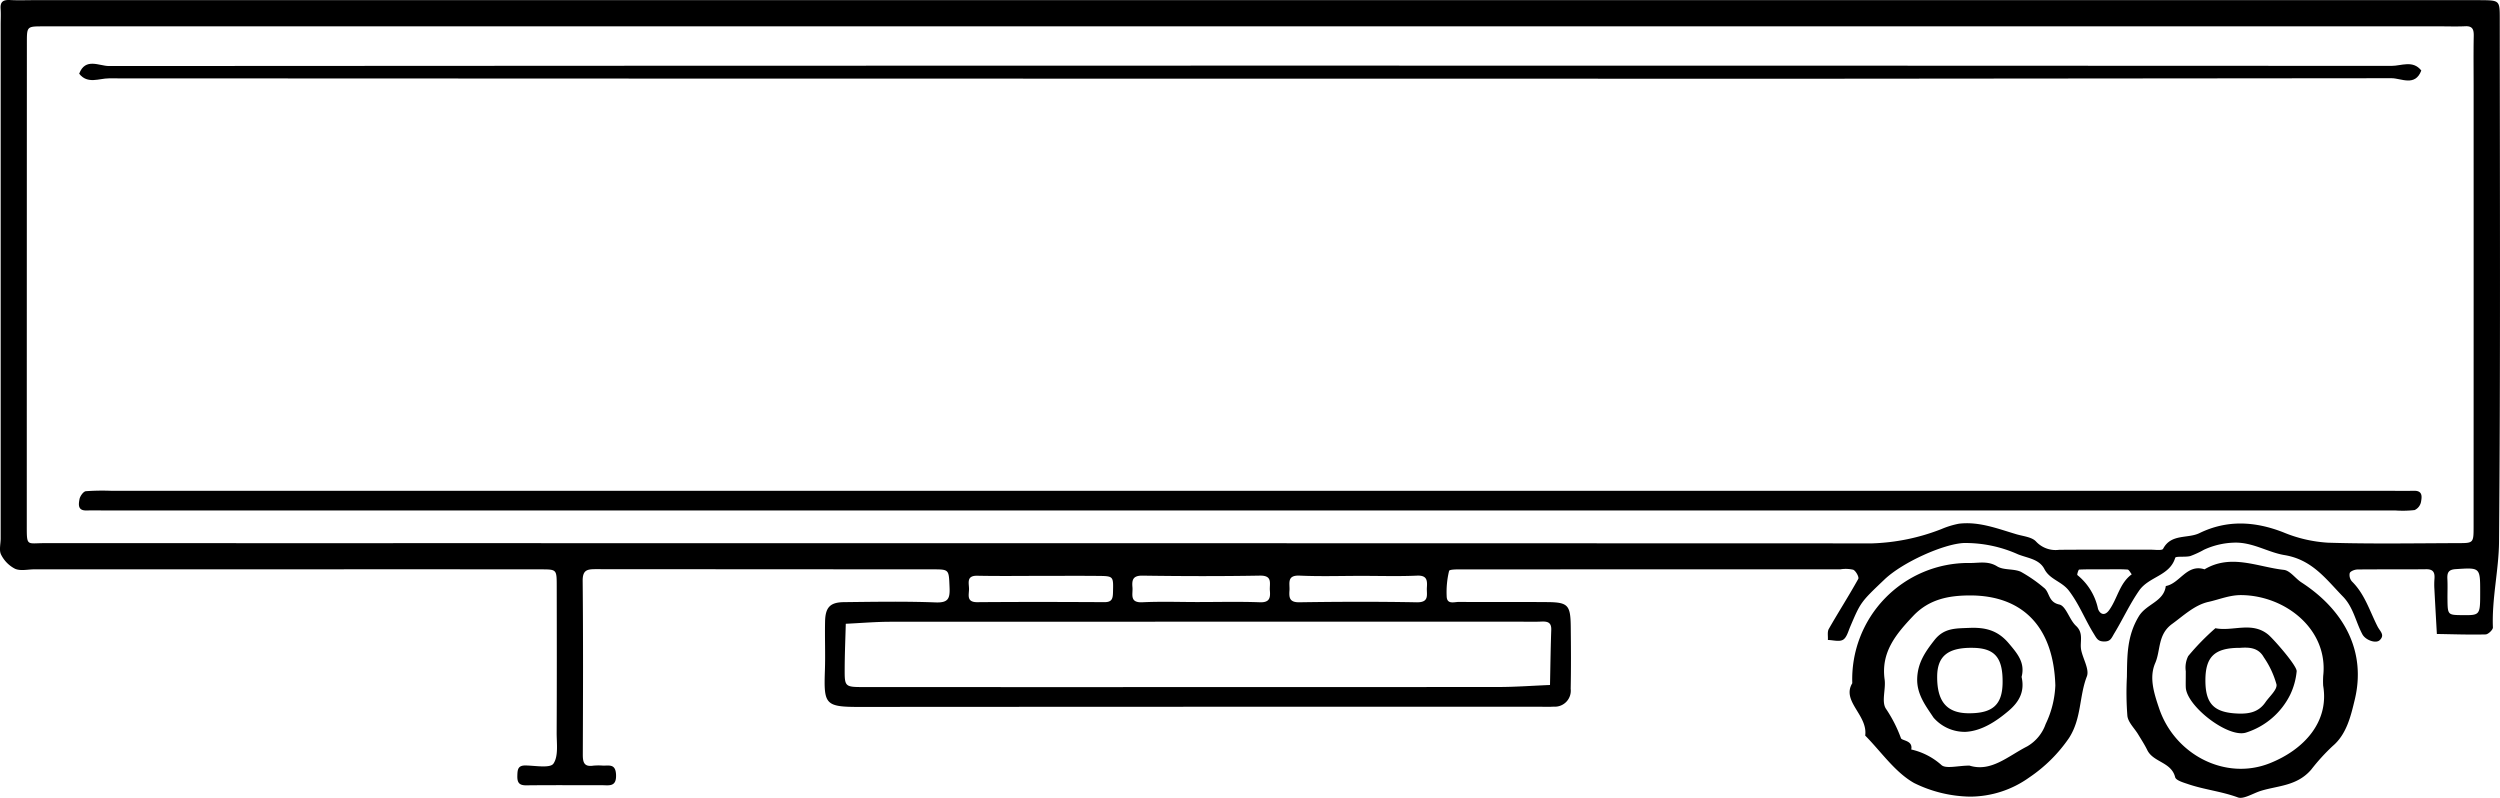 <svg xmlns="http://www.w3.org/2000/svg" viewBox="0 0 382.133 121.954"><title>icon_15</title><path d="M746.999,156h185.999c.667,0,1.333-.004,2,.001,2.966.022,2.996.023,2.997,2.791.008,26.667.12,53.334-.112,79.999-.038,4.328-1.115,8.678-.937,13.089.015.358-.718,1.06-1.117,1.07-2.481.062-4.966-.029-7.449-.069-.127-2.281-.258-4.561-.377-6.843a11.142,11.142,0,0,1,.004-1.499c.079-.941-.072-1.57-1.263-1.555-3.499.045-7-.002-10.499.04-.417.005-1.06.247-1.184.549a1.48,1.48,0,0,0,.348,1.292c1.965,1.938,2.708,4.534,3.913,6.888.378.737,1.15,1.274.326,2.07-.594.573-2.175-.005-2.649-.885-1.027-1.905-1.364-4.125-2.977-5.779-2.596-2.663-4.681-5.636-8.949-6.339-2.528-.416-4.862-2-7.704-1.898a11.748,11.748,0,0,0-4.582,1.081,14.096,14.096,0,0,1-2.095.968c-.769.204-2.221-.018-2.308.271-.843,2.776-4.01,2.84-5.519,5.015-1.445,2.083-2.479,4.36-3.771,6.494-.47.777-.578,1.29-1.58,1.279-.965-.01-1.124-.453-1.614-1.245-1.312-2.124-2.201-4.466-3.759-6.513-1.097-1.441-2.912-1.695-3.748-3.308-.795-1.534-2.527-1.661-4.033-2.256a19.643,19.643,0,0,0-8.292-1.731c-3.081.145-9.334,2.923-12.116,5.569-3.658,3.479-3.65,3.483-5.25,7.239-.302.709-.536,1.66-1.099,1.985-.58.336-1.524.044-2.308.027.037-.569-.112-1.244.143-1.69,1.467-2.569,3.067-5.063,4.504-7.647.148-.266-.365-1.217-.773-1.399A5.207,5.207,0,0,0,837.199,243q-28.75,0-57.5.009c-.804 0-2.229-.04-2.305.233a13.723,13.723,0,0,0-.369,3.851c.02,1.337,1.15.884,1.861.889,4.5.035,9-.009,13.5.027,3.184.026,3.57.438,3.606,3.756.035,3.166.054,6.334-.011,9.499a2.446,2.446,0,0,1-2.626,2.726c-.83.055-1.666.009-2.499.009q-51.75,0-103.499.033c-5.352.01-5.551-.358-5.372-5.555.086-2.497-.025-5.0.027-7.499.045-2.165.764-2.938,2.888-2.962,4.666-.053,9.338-.136,13.998.041,1.916.073,2.215-.562,2.143-2.252-.118-2.766-.009-2.799-2.526-2.801q-25.75-.013-51.5-.029c-1.363-.003-2.071.111-2.055,1.803.086,8.832.056,17.666.021,26.499-.005,1.181.162,1.949,1.592,1.734a9.05,9.05,0,0,1,1.498-.01c.948.017,1.907-.289,1.989,1.359.098,1.972-1.101,1.634-2.217,1.636-3.833.008-7.667-.025-11.5.021-1.108.013-1.397-.439-1.369-1.468.025-.921.066-1.588,1.268-1.569,1.475.023,3.744.451,4.247-.278.793-1.149.488-3.117.495-4.738.034-7.5.023-15.0.01-22.5-.004-2.419-.031-2.456-2.323-2.459q-18.25-.02-36.5-.006H561.172c-1,0-2.125.287-2.966-.079a4.865,4.865,0,0,1-2.14-2.162c-.34-.658-.067-1.632-.067-2.465V159.794c0-.833.047-1.67-.011-2.499-.081-1.158.52-1.367,1.511-1.311,1.163.067,2.332.016,3.499.016Zm.297,4H592.36q-14.994,0-29.988.006c-2.332.003-2.366.038-2.367,2.413q-.013,36.985-.015,73.97c-.002,3.149.018,2.609,2.689,2.61q31.987.005,63.974.002,107.706,0,215.412.033a31.691,31.691,0,0,0,10.6-2.193,13.009,13.009,0,0,1,2.654-.814c3.088-.371,5.933.766,8.813,1.617,1.034.305,2.361.413,2.99,1.116a4.073,4.073,0,0,0,3.53,1.255c4.664-.036,9.329-.01,13.994-.018.652-.001,1.733.161,1.888-.134,1.231-2.343,3.752-1.519,5.56-2.399,4.212-2.051,8.477-1.82,12.827-.116a20.956,20.956,0,0,0,6.816,1.58c6.657.207,13.326.085,19.989.067,2.241-.006,2.268-.042,2.269-2.511q.011-33.736.004-67.472c0-2.499-.034-4.999.017-7.497.02-.971-.126-1.582-1.297-1.527-1.33.062-2.665.014-3.998.014Zm-8.802,101q23.233,0,46.466-.014c2.62-.005,5.241-.2,7.861-.307.059-2.807.092-5.614.191-8.42.042-1.188-.6-1.315-1.546-1.272-1.163.054-2.331.013-3.497.013q-47.965,0-95.93.014c-2.287.001-4.574.201-6.862.308-.059,2.307-.16,4.614-.168,6.921-.009,2.733.025,2.753,3.021,2.754Q713.263,261.007,738.495,261Zm-23.247-17c-3.322,0-6.645.049-9.966-.02-1.708-.036-1.265,1.127-1.266,2.022-.001.897-.437,2.034,1.269,2.02,6.478-.053,12.956-.039,19.434-.005,1.159.006,1.283-.55,1.306-1.519.058-2.447.108-2.469-2.306-2.491C720.895,243.98,718.071,244,715.247,244Zm48.772,0c-3.156,0-6.316.105-9.465-.038-2.014-.092-1.482,1.208-1.557,2.266-.077,1.095-.006,1.832,1.513,1.809,5.978-.091,11.959-.11,17.936.003,2.01.038,1.481-1.211,1.556-2.268.077-1.095.01-1.877-1.514-1.808C769.67,244.09,766.843,244,764.019,244Zm-25.021,4c3.156,0,6.314-.081,9.465.036,1.48.055,1.64-.652,1.539-1.783-.093-1.04.503-2.328-1.531-2.291-5.977.108-11.958.089-17.936.003-1.476-.021-1.639.652-1.538,1.783.093,1.04-.506,2.388,1.532,2.287C733.346,247.896,736.175,248,738.998,248ZM935,246.485c0-3.807.004-3.757-3.757-3.514-1.169.075-1.302.626-1.254,1.56.051.99.003,1.985.013,2.977.026,2.472.029,2.472,2.265,2.493C935,250.025,935,250.025,935,246.485ZM877.643,243c-1.315,0-2.632-.022-3.944.039-.11.005-.349.779-.268.837a9.005,9.005,0,0,1,3.149,5.136c.198.662.915,1.316,1.706.226,1.272-1.754,1.58-4.112,3.456-5.478-.215-.253-.416-.711-.647-.726C879.947,242.959,878.793,243,877.643,243Z" transform="translate(-555.897 -155.976)"/><path d="M839.025,260.408a17.766,17.766,0,0,1,17.851-18.38c1.414.045,2.838-.384,4.287.516.996.619,2.522.328,3.633.835a21.829,21.829,0,0,1,3.496,2.418c.931.674.647,2.211,2.377,2.581,1.025.219,1.529,2.31,2.549,3.257,1.234,1.146.549,2.47.795,3.696.276,1.372,1.283,2.97.867,4.038-1.187,3.044-.793,6.396-2.718,9.399a22.747,22.747,0,0,1-6.089,6.045,15.6,15.6,0,0,1-9.103,2.93,19.988,19.988,0,0,1-8.503-2.084c-2.921-1.653-5.015-4.766-7.467-7.247C841.425,265.272,837.344,263.173,839.025,260.408ZM856.94,273c3.292,1.033,5.864-1.432,8.817-2.936a6.35,6.35,0,0,0,2.822-3.41,14.929,14.929,0,0,0,1.483-5.902c-.267-9.109-5.135-13.772-13.056-13.761-3.288.005-6.279.594-8.687,3.147-2.599,2.754-4.931,5.51-4.352,9.697.203,1.468-.487,3.288.16,4.41a20.767,20.767,0,0,1,2.334,4.555c.123.42,1.867.314,1.577,1.738a10.322,10.322,0,0,1,4.581,2.346C853.287,273.55,855.165,273,856.94,273Z" transform="translate(-555.897 -155.976)"/><path d="M881,259.456c.053-3.182-.029-6.194,1.811-9.256,1.166-1.94,3.824-2.227,4.135-4.646,2.171-.395,3.201-3.435,5.922-2.554,4.045-2.41,8.102-.366,12.125.083.95.106,1.748,1.305,2.676,1.908,6.687,4.343,9.916,10.704,8.154,17.959-.571,2.35-1.207,5.231-3.352,7.044a30.495,30.495,0,0,0-3.294,3.614c-2.168,2.532-5.104,2.444-7.711,3.256-1.158.361-2.649,1.314-3.484,1.005-2.501-.924-5.138-1.19-7.627-2.036-.721-.245-1.857-.568-1.979-1.06-.582-2.335-3.344-2.264-4.261-4.143-.407-.833-.919-1.616-1.4-2.412-.563-.932-1.507-1.805-1.638-2.79A45.596,45.596,0,0,1,881,259.456ZM911,260.775a13.545,13.545,0,0,1,.007-1.494c.787-7.054-5.706-12.245-12.459-12.342-1.845-.026-3.389.662-5.073,1.035-2.13.471-3.865,2.143-5.558,3.369-2.235,1.619-1.737,4.03-2.588,5.985-.957,2.199-.198,4.583.602,6.944,2.391,7.056,10.109,11.066,16.898,8.372C908.102,270.551,911.943,266.291,911,260.775Z" transform="translate(-555.897 -155.976)"/><path d="M746.97,231H920.929c1.333,0,2.666.013,3.999-.004s1.155.982,1.024,1.716a1.744,1.744,0,0,1-.976,1.23A16.467,16.467,0,0,1,921.988,234H572.071c-1,0-2-.013-2.999.003-1.333.021-1.155-.982-1.025-1.715.084-.472.59-1.185.972-1.23A34.783,34.783,0,0,1,573.012,231Z" transform="translate(-555.897 -155.976)"/><path d="M746.493,168q-86.979,0-173.958-.046c-1.493-.001-3.254.925-4.535-.711.946-2.499,3.07-1.173,4.548-1.174q174.458-.112,348.917-.023c1.493.001,3.254-.924,4.535.711-.946,2.499-3.07,1.172-4.548,1.174Q833.973,168.053,746.493,168Z" transform="translate(-555.897 -155.976)"/><path d="M864.903,259.445c.499,2.179-.317,3.767-1.969,5.172-1.955,1.663-4.172,3.097-6.6,3.225a6.325,6.325,0,0,1-4.89-2.174c-1.111-1.69-2.562-3.508-2.499-5.931.063-2.435,1.225-4.122,2.645-5.929,1.474-1.875,3.274-1.767,5.272-1.855,2.439-.107,4.365.327,6.076,2.352C864.283,255.896,865.469,257.276,864.903,259.445ZM856.743,265c3.708.042,5.205-1.273,5.257-4.62.06-3.854-1.162-5.317-4.496-5.38-3.83-.073-5.482,1.24-5.504,4.372C851.973,263.197,853.462,264.963,856.743,265Z" transform="translate(-555.897 -155.976)"/><path d="M890,258.573a3.936,3.936,0,0,1,.372-2.313A37.425,37.425,0,0,1,894.53,252c2.659.533,5.558-1.079,8.071.977.761.623,4.443,4.786,4.348,5.619a10.619,10.619,0,0,1-.985,3.558,11.355,11.355,0,0,1-6.748,5.798c-2.722.881-9.062-4.017-9.213-6.89C889.978,260.565,890,260.066,890,258.573Zm8.29-3.572c-3.88-.008-5.274,1.353-5.29,4.917-.016,3.658,1.332,4.962,4.873,5.123,1.785.081,3.25-.195,4.301-1.719.623-.904,1.819-1.919,1.695-2.72a13.711,13.711,0,0,0-1.941-4.156C901.067,254.888,899.548,254.914,898.29,255.001Z" transform="translate(-555.897 -155.976)"/></svg>